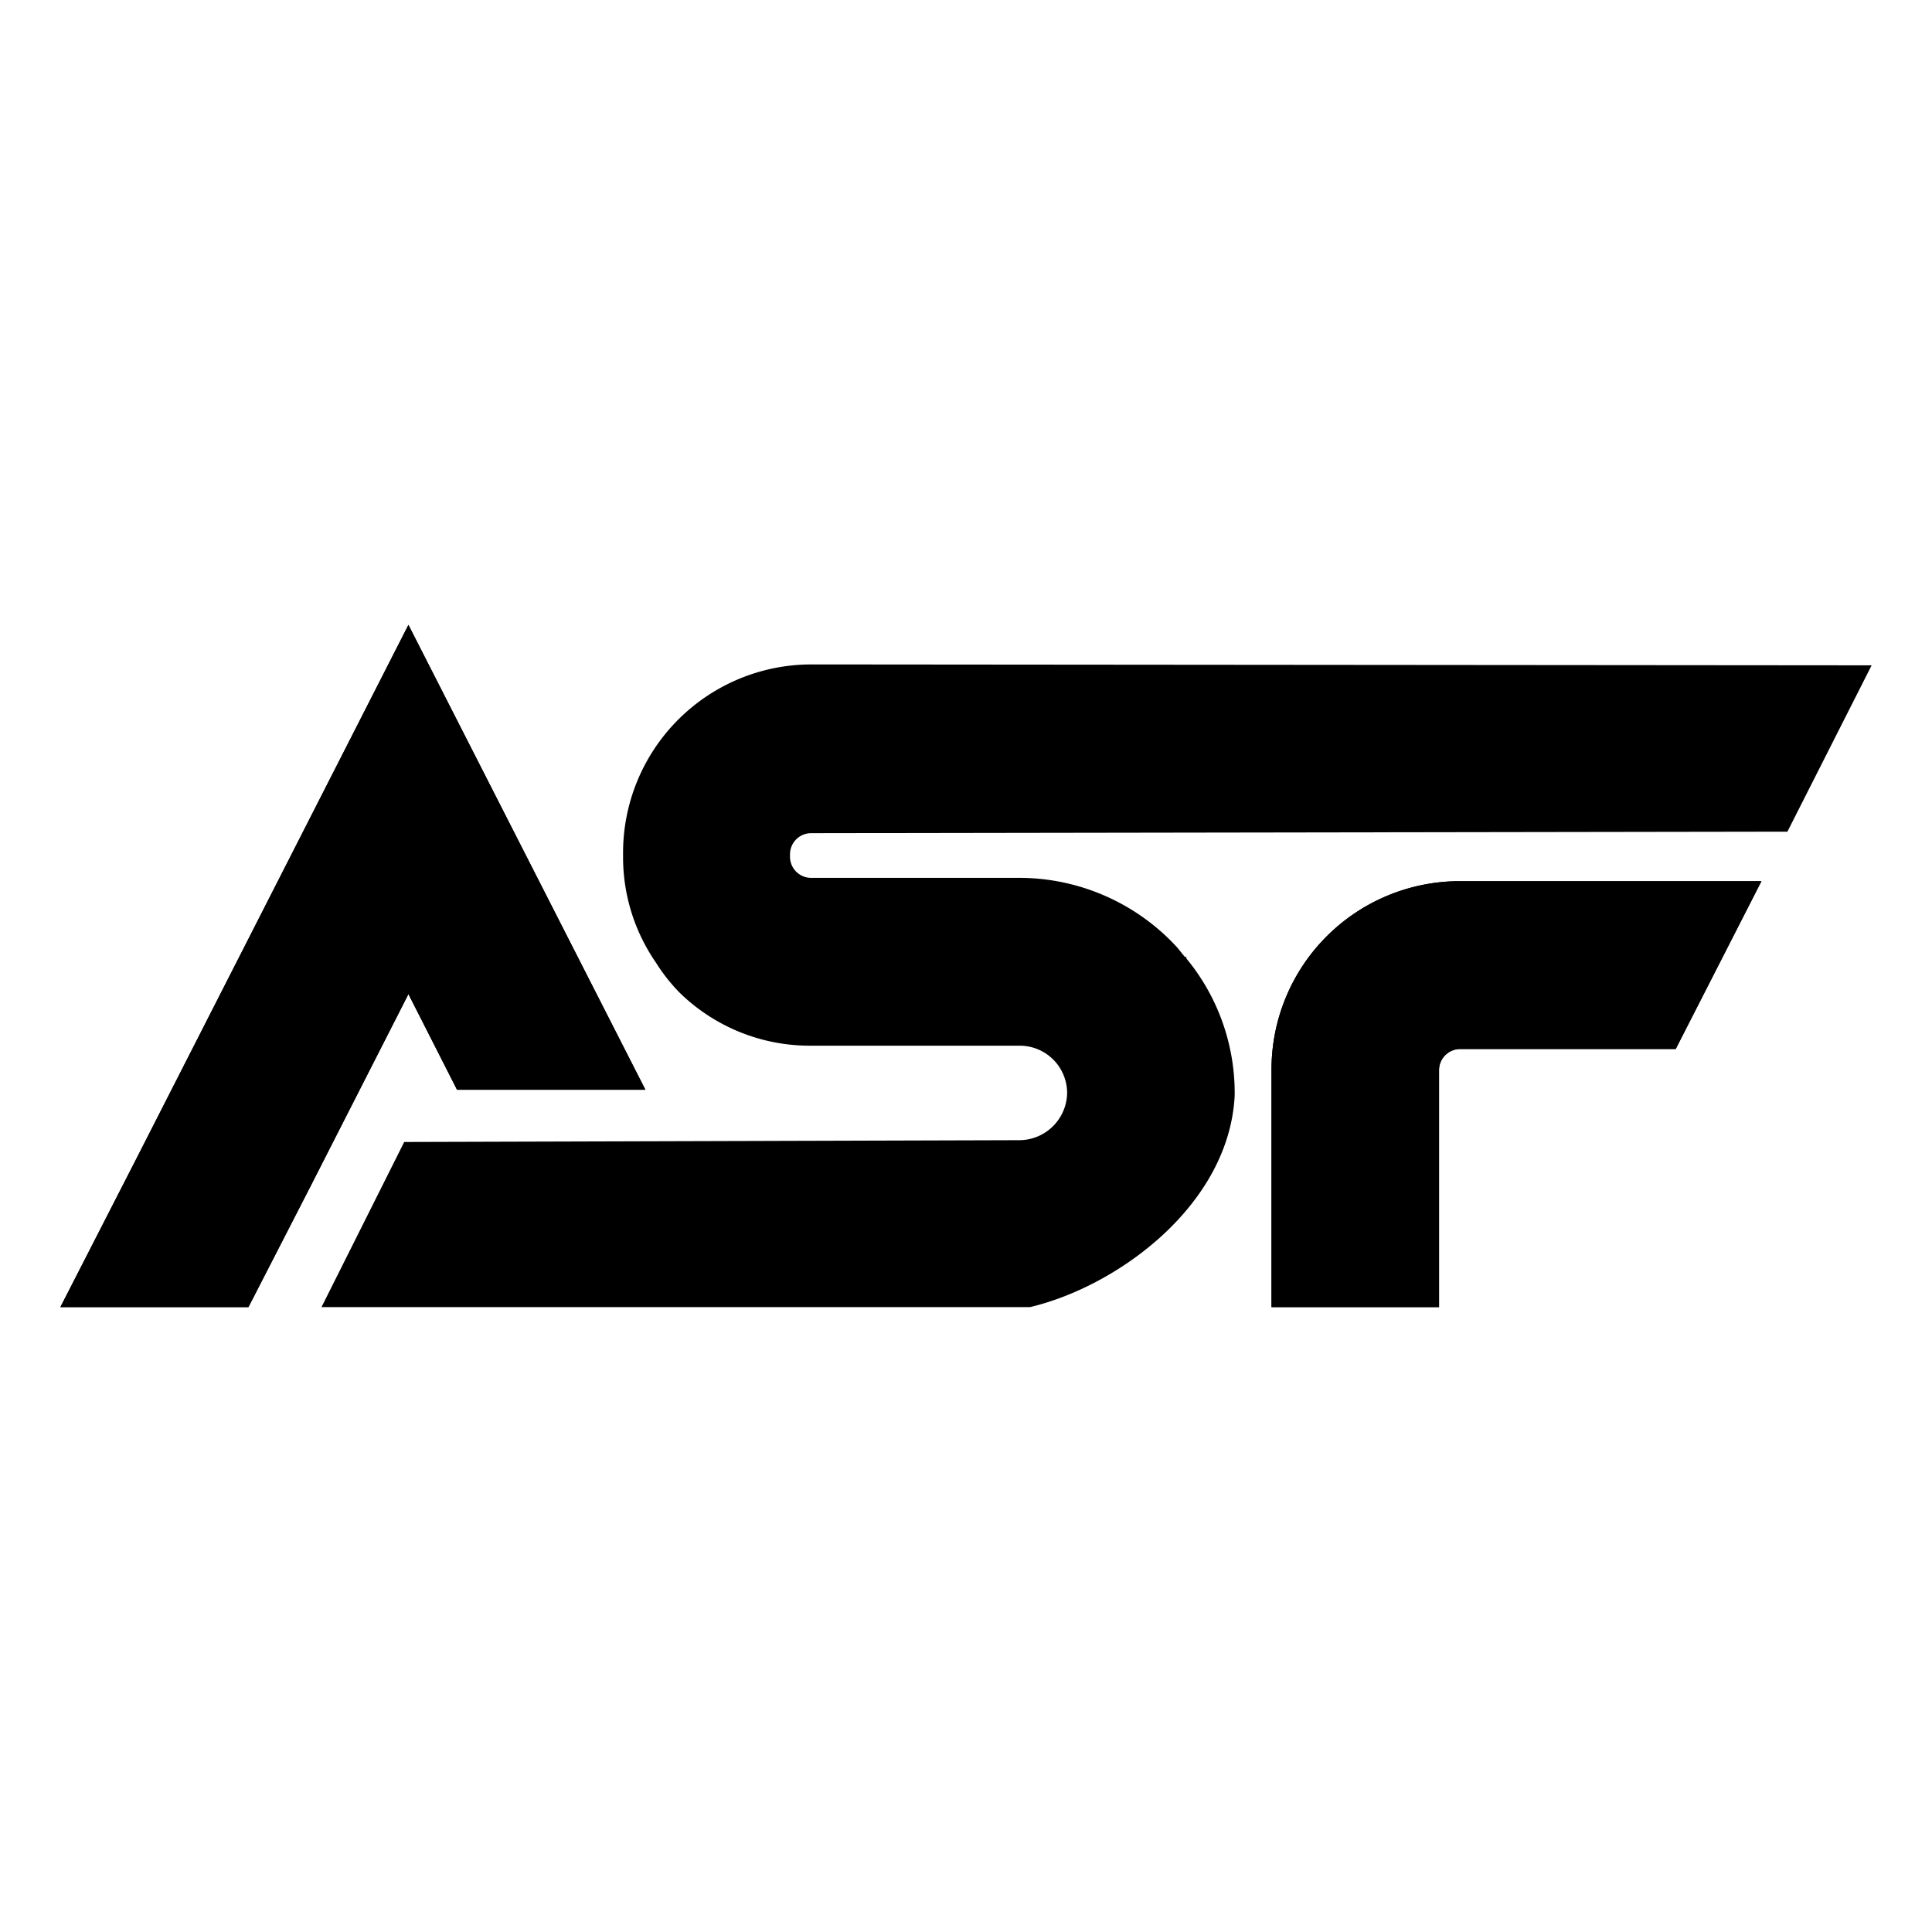 <svg xmlns="http://www.w3.org/2000/svg" xmlns:xlink="http://www.w3.org/1999/xlink" viewBox="0 0 64 64">
    <g>
        <polygon points="15.14,36.1 21.38,36.1 13.53,20.7 4.55,38.32 2,43.3 8.23,43.3 10.29,39.29 13.53,32.93 15.14,36.1 " class="cls-1"/>
        <path d="m26.86,22.01a6.24,6.24 0 0 0 -6.22,6.25l0,0.11a6.14,6.14 0 0 0 1.09,3.52a5.82,5.82 0 0 0 0.79,1l0,0a6.17,6.17 0 0 0 4.33,1.75l6.93,0a1.57,1.57 0 0 1 1.57,1.57a1.59,1.59 0 0 1 -1.57,1.56l-20.39,0.06l-2.74,5.47l23.35,0l0.12,0c2.91,-0.69 6.59,-3.38 6.78,-7a7,7 0 0 0 -1.6,-4.55l0,0l0,-0.05l-0.05,0l-0.25,-0.31a7.1,7.1 0 0 0 -5.24,-2.31l-6.9,0a0.7,0.7 0 0 1 -0.69,-0.68l0,-0.11a0.7,0.7 0 0 1 0.69,-0.69l32.35,-0.05l2.79,-5.51l-35.14,-0.03z" class="cls-2"/>
        <path d="m42.12,35.43l0,7.87l5.55,0l0,-7.87a0.7,0.7 0 0 1 0.69,-0.68l7.15,0l2.84,-5.56l-10,0a6.24,6.24 0 0 0 -6.23,6.24z" class="cls-2"/>
        <polygon points="15.14,36.1 21.38,36.1 13.53,20.7 4.55,38.32 2,43.3 8.23,43.3 10.29,39.29 13.53,32.93 15.14,36.1 "/>
        <path d="m42.12,35.43l0,7.87l5.55,0l0,-7.87a0.7,0.7 0 0 1 0.69,-0.68l7.15,0l2.84,-5.56l-10,0a6.24,6.24 0 0 0 -6.23,6.24z"/>
    </g>
</svg>